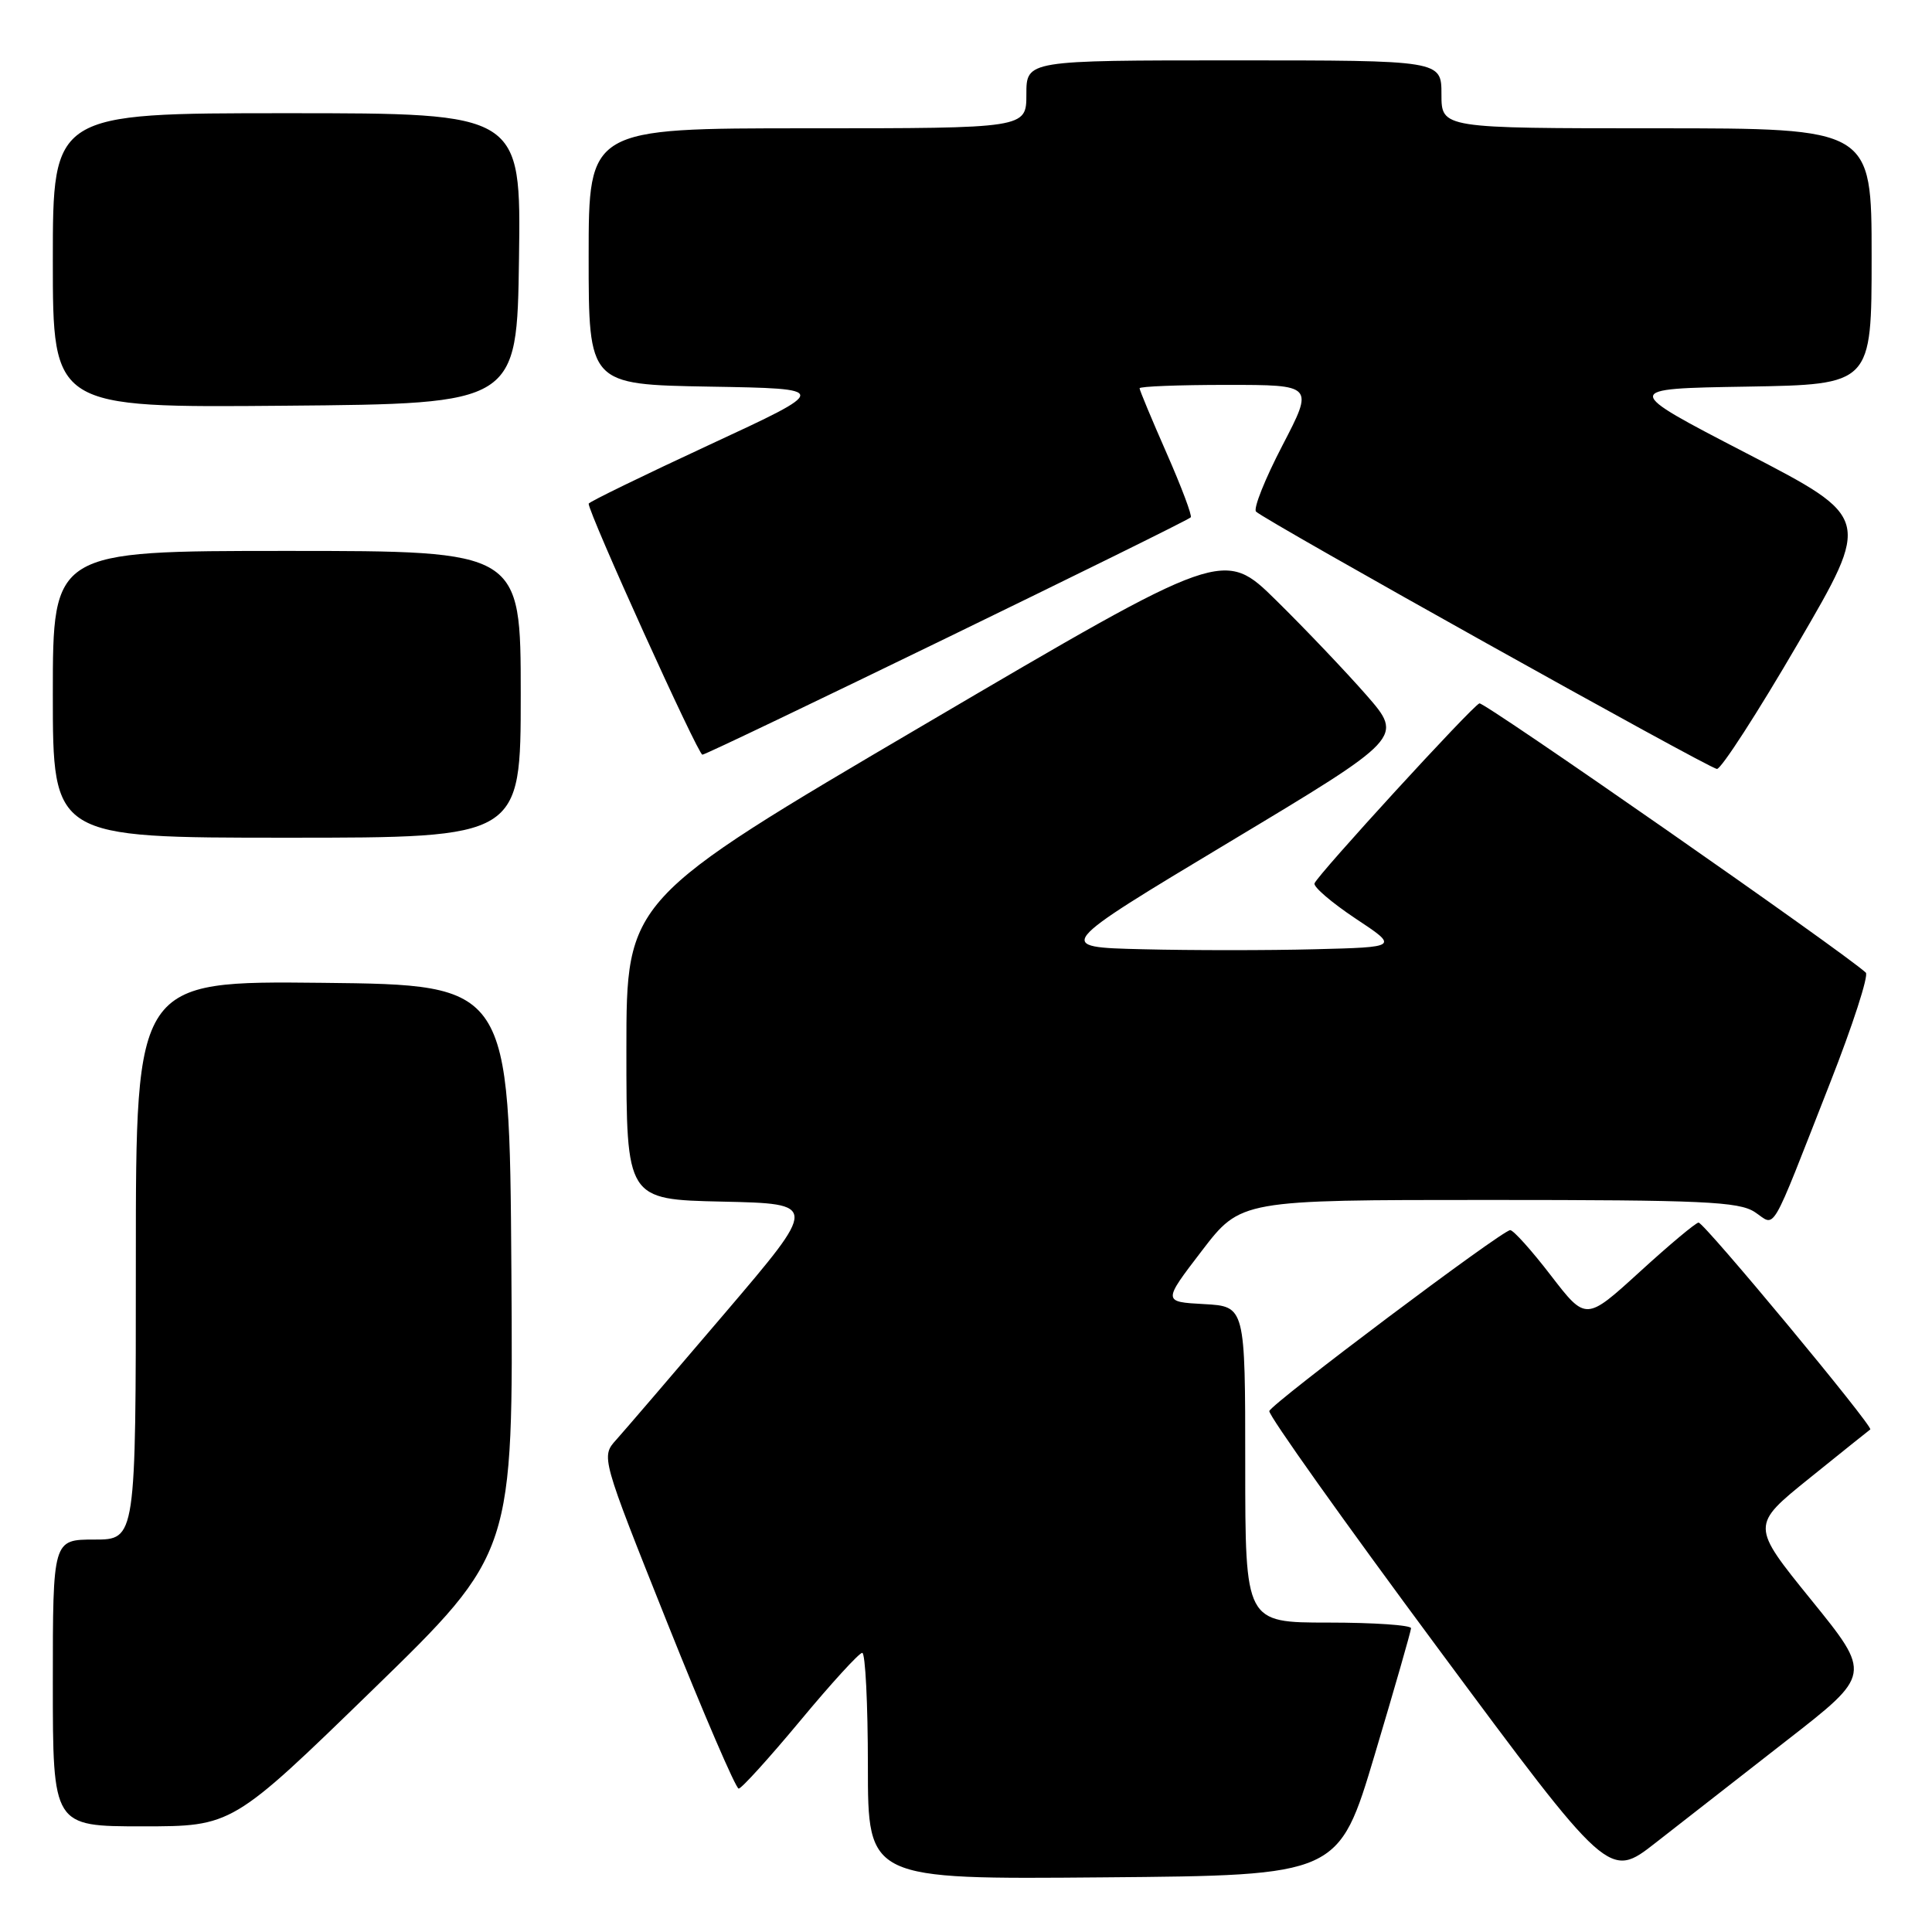 <?xml version="1.0" encoding="UTF-8" standalone="no"?>
<!DOCTYPE svg PUBLIC "-//W3C//DTD SVG 1.1//EN" "http://www.w3.org/Graphics/SVG/1.1/DTD/svg11.dtd" >
<svg xmlns="http://www.w3.org/2000/svg" xmlns:xlink="http://www.w3.org/1999/xlink" version="1.1" viewBox="0 0 256 256">
 <g >
 <path fill="currentColor"
d=" M 182.16 232.50 C 184.79 223.70 186.95 216.16 186.97 215.75 C 186.99 215.34 182.05 215.00 176.00 215.00 C 165.00 215.00 165.00 215.00 165.00 194.05 C 165.00 173.10 165.00 173.10 159.54 172.80 C 154.07 172.50 154.07 172.50 159.24 165.75 C 164.41 159.00 164.41 159.00 197.24 159.00 C 225.65 159.00 230.40 159.22 232.51 160.60 C 235.38 162.48 234.35 164.25 242.48 143.53 C 245.50 135.85 247.63 129.25 247.23 128.88 C 244.38 126.22 196.65 92.96 196.03 93.20 C 195.05 93.57 174.62 115.88 174.18 117.05 C 174.01 117.51 176.45 119.60 179.60 121.70 C 185.34 125.50 185.34 125.50 174.23 125.78 C 168.11 125.94 157.85 125.94 151.42 125.78 C 139.72 125.50 139.72 125.50 162.84 111.61 C 185.96 97.73 185.96 97.73 181.06 92.11 C 178.36 89.03 173.00 83.39 169.15 79.60 C 162.15 72.70 162.15 72.70 122.57 95.96 C 83.00 119.21 83.00 119.21 83.00 139.08 C 83.00 158.94 83.00 158.94 95.70 159.22 C 108.41 159.50 108.41 159.50 96.05 174.00 C 89.26 181.97 82.78 189.52 81.67 190.76 C 79.63 193.02 79.63 193.02 88.41 215.01 C 93.24 227.10 97.50 237.00 97.88 237.00 C 98.25 237.00 101.92 232.95 106.03 228.01 C 110.14 223.06 113.84 219.01 114.25 219.01 C 114.66 219.00 115.00 225.76 115.00 234.01 C 115.00 249.03 115.00 249.03 146.19 248.76 C 177.38 248.50 177.38 248.50 182.16 232.50 Z  M 236.75 230.62 C 248.00 221.87 248.00 221.87 240.00 212.00 C 232.00 202.13 232.00 202.13 239.75 195.88 C 244.01 192.44 247.65 189.53 247.82 189.41 C 248.30 189.08 225.82 162.00 225.07 162.00 C 224.71 162.00 221.21 164.93 217.28 168.52 C 210.14 175.03 210.14 175.03 205.51 169.02 C 202.97 165.71 200.54 163.00 200.11 163.00 C 199.05 163.00 168.58 185.89 168.19 186.97 C 168.02 187.45 178.08 201.60 190.55 218.42 C 213.21 249.00 213.21 249.00 219.36 244.19 C 222.74 241.54 230.56 235.44 236.75 230.62 Z  M 49.40 223.89 C 68.02 205.78 68.02 205.78 67.76 168.14 C 67.50 130.50 67.50 130.50 42.75 130.23 C 18.00 129.97 18.00 129.97 18.00 166.98 C 18.00 204.00 18.00 204.00 12.50 204.00 C 7.00 204.00 7.00 204.00 7.00 223.00 C 7.00 242.00 7.00 242.00 18.88 242.00 C 30.77 242.00 30.77 242.00 49.40 223.89 Z  M 69.00 92.00 C 69.00 73.00 69.00 73.00 38.00 73.00 C 7.00 73.00 7.00 73.00 7.00 92.00 C 7.00 111.00 7.00 111.00 38.00 111.00 C 69.00 111.00 69.00 111.00 69.00 92.00 Z  M 238.22 85.29 C 247.95 68.62 247.95 68.62 231.42 60.06 C 214.90 51.50 214.90 51.50 231.45 51.23 C 248.00 50.95 248.00 50.95 248.00 33.98 C 248.00 17.00 248.00 17.00 219.50 17.00 C 191.00 17.00 191.00 17.00 191.00 12.50 C 191.00 8.00 191.00 8.00 163.50 8.00 C 136.00 8.00 136.00 8.00 136.00 12.50 C 136.00 17.00 136.00 17.00 107.00 17.00 C 78.00 17.00 78.00 17.00 78.00 33.98 C 78.00 50.95 78.00 50.95 94.02 51.23 C 110.04 51.50 110.04 51.50 94.02 58.93 C 85.21 63.02 78.00 66.53 78.00 66.74 C 78.00 68.03 92.49 100.00 93.07 100.00 C 93.79 100.00 157.10 69.23 157.78 68.55 C 157.99 68.34 156.55 64.52 154.58 60.04 C 152.61 55.56 151.00 51.70 151.00 51.45 C 151.00 51.20 156.20 51.00 162.55 51.00 C 174.10 51.00 174.10 51.00 169.92 59.04 C 167.62 63.46 166.05 67.39 166.43 67.79 C 167.55 68.94 226.40 101.80 227.50 101.89 C 228.05 101.93 232.88 94.46 238.22 85.29 Z  M 68.77 34.25 C 69.04 15.00 69.04 15.00 38.02 15.00 C 7.00 15.00 7.00 15.00 7.00 34.51 C 7.00 54.03 7.00 54.03 37.75 53.76 C 68.50 53.50 68.50 53.50 68.77 34.25 Z "/>
</g>
</svg>